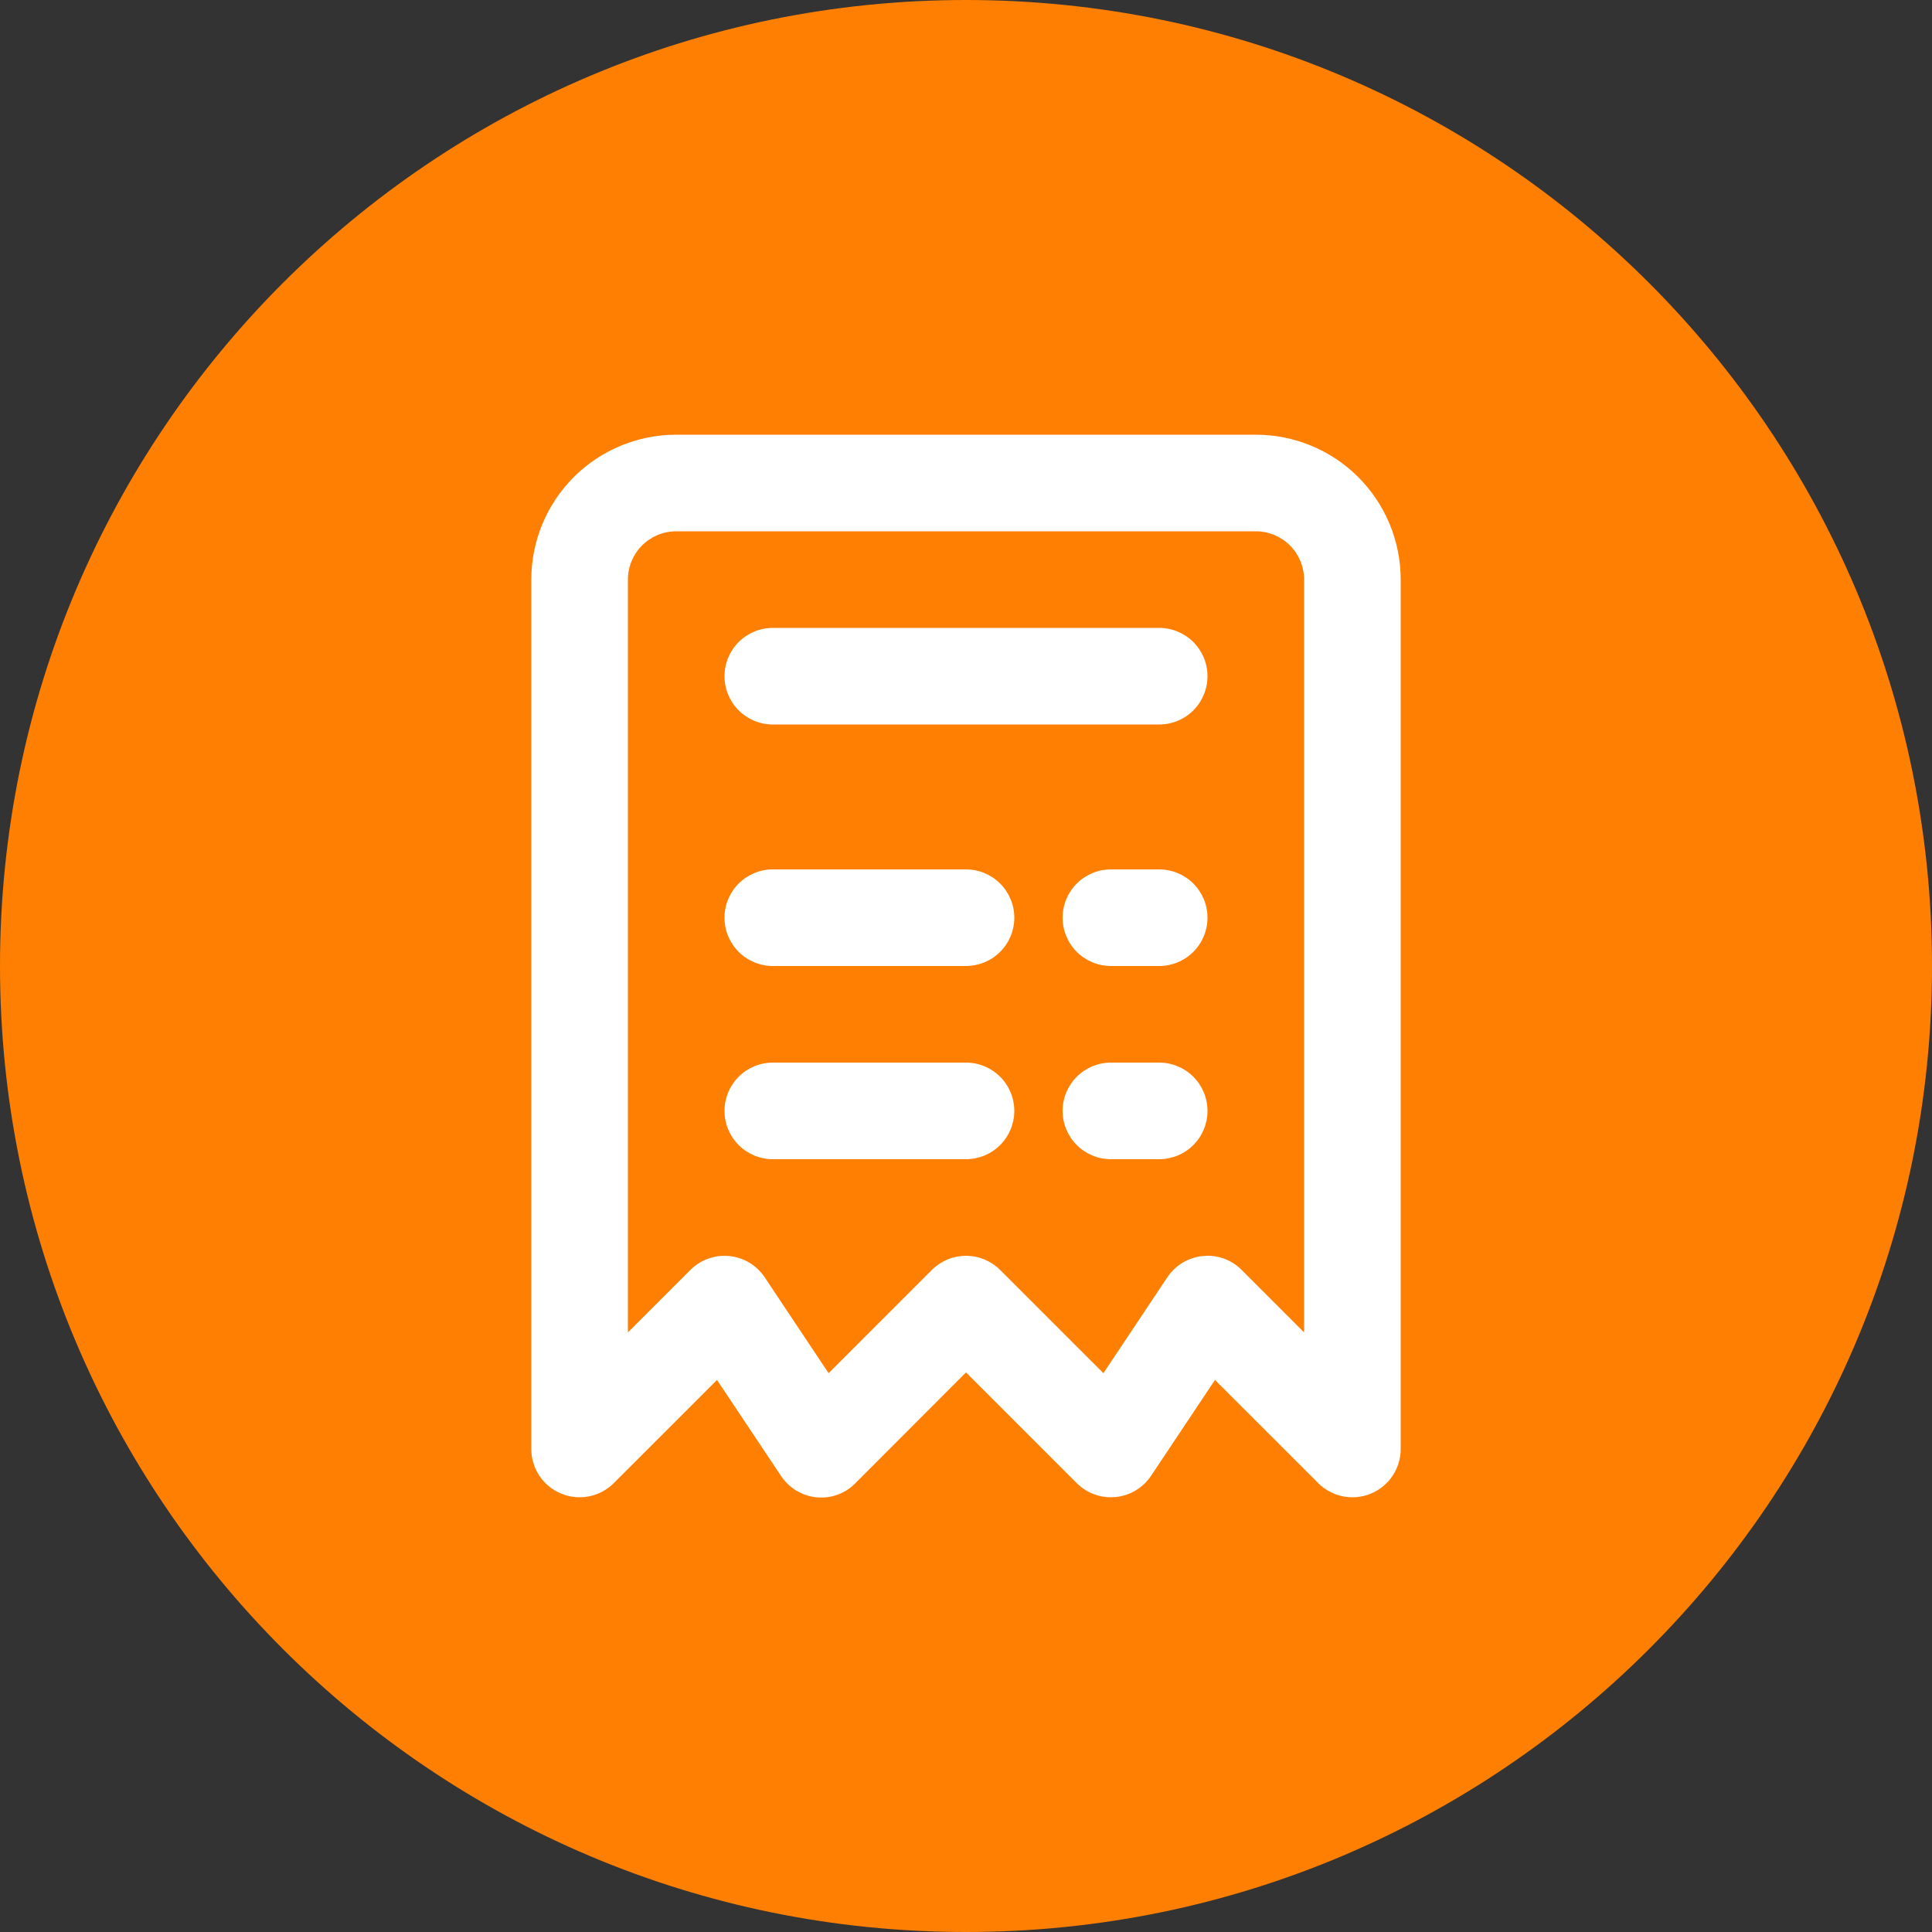 <svg width="80" height="80" viewBox="0 0 80 80" fill="none" xmlns="http://www.w3.org/2000/svg">
<rect x="0" y="0" width="80" height="80" fill="#333333" stroke="none"/>
<path d="M80 40C80 62.091 62.091 80 40 80C17.909 80 0 62.091 0 40C0 17.909 17.909 0 40 0C62.091 0 80 17.909 80 40Z" fill="#FE7F01"/>
<path d="M52 18H28C26.409 18 24.883 18.632 23.757 19.757C22.632 20.883 22 22.409 22 24V60C22 60.395 22.117 60.782 22.337 61.111C22.557 61.44 22.869 61.696 23.235 61.847C23.6 61.999 24.002 62.038 24.39 61.961C24.778 61.884 25.134 61.694 25.414 61.414L29.69 57.14L32.336 61.108C32.499 61.356 32.714 61.565 32.968 61.719C33.221 61.873 33.505 61.969 33.8 62C34.095 62.031 34.393 61.996 34.672 61.896C34.951 61.796 35.204 61.635 35.412 61.424L40 56.828L44.586 61.414C44.795 61.623 45.048 61.783 45.327 61.883C45.606 61.982 45.903 62.019 46.197 61.989C46.492 61.96 46.776 61.866 47.03 61.713C47.283 61.561 47.5 61.354 47.664 61.108L50.31 57.14L54.586 61.414C54.866 61.694 55.222 61.884 55.61 61.961C55.998 62.038 56.4 61.999 56.765 61.847C57.131 61.696 57.443 61.44 57.663 61.111C57.883 60.782 58 60.395 58 60V24C58 22.409 57.368 20.883 56.243 19.757C55.117 18.632 53.591 18 52 18ZM54 55.172L51.414 52.586C51.206 52.375 50.953 52.213 50.674 52.114C50.395 52.014 50.097 51.978 49.802 52.01C49.508 52.039 49.224 52.133 48.97 52.285C48.717 52.438 48.5 52.644 48.336 52.89L45.69 56.86L41.414 52.586C41.039 52.211 40.53 52 40 52C39.47 52 38.961 52.211 38.586 52.586L34.31 56.86L31.664 52.89C31.5 52.644 31.283 52.437 31.029 52.285C30.776 52.133 30.491 52.039 30.197 52.01C29.902 51.981 29.605 52.017 29.327 52.117C29.048 52.217 28.795 52.377 28.586 52.586L26 55.172V24C26 23.47 26.211 22.961 26.586 22.586C26.961 22.211 27.47 22 28 22H52C52.53 22 53.039 22.211 53.414 22.586C53.789 22.961 54 23.47 54 24V55.172ZM42 38C42 38.53 41.789 39.039 41.414 39.414C41.039 39.789 40.53 40 40 40H32C31.47 40 30.961 39.789 30.586 39.414C30.211 39.039 30 38.53 30 38C30 37.47 30.211 36.961 30.586 36.586C30.961 36.211 31.47 36 32 36H40C40.53 36 41.039 36.211 41.414 36.586C41.789 36.961 42 37.47 42 38ZM42 46C42 46.53 41.789 47.039 41.414 47.414C41.039 47.789 40.53 48 40 48H32C31.47 48 30.961 47.789 30.586 47.414C30.211 47.039 30 46.53 30 46C30 45.47 30.211 44.961 30.586 44.586C30.961 44.211 31.47 44 32 44H40C40.53 44 41.039 44.211 41.414 44.586C41.789 44.961 42 45.47 42 46ZM50 38C50 38.53 49.789 39.039 49.414 39.414C49.039 39.789 48.53 40 48 40H46C45.47 40 44.961 39.789 44.586 39.414C44.211 39.039 44 38.53 44 38C44 37.47 44.211 36.961 44.586 36.586C44.961 36.211 45.47 36 46 36H48C48.53 36 49.039 36.211 49.414 36.586C49.789 36.961 50 37.47 50 38ZM50 46C50 46.53 49.789 47.039 49.414 47.414C49.039 47.789 48.53 48 48 48H46C45.47 48 44.961 47.789 44.586 47.414C44.211 47.039 44 46.53 44 46C44 45.47 44.211 44.961 44.586 44.586C44.961 44.211 45.47 44 46 44H48C48.53 44 49.039 44.211 49.414 44.586C49.789 44.961 50 45.47 50 46ZM50 28C50 28.53 49.789 29.039 49.414 29.414C49.039 29.789 48.53 30 48 30H32C31.47 30 30.961 29.789 30.586 29.414C30.211 29.039 30 28.53 30 28C30 27.47 30.211 26.961 30.586 26.586C30.961 26.211 31.47 26 32 26H48C48.53 26 49.039 26.211 49.414 26.586C49.789 26.961 50 27.47 50 28Z" fill="white"/>
</svg>
